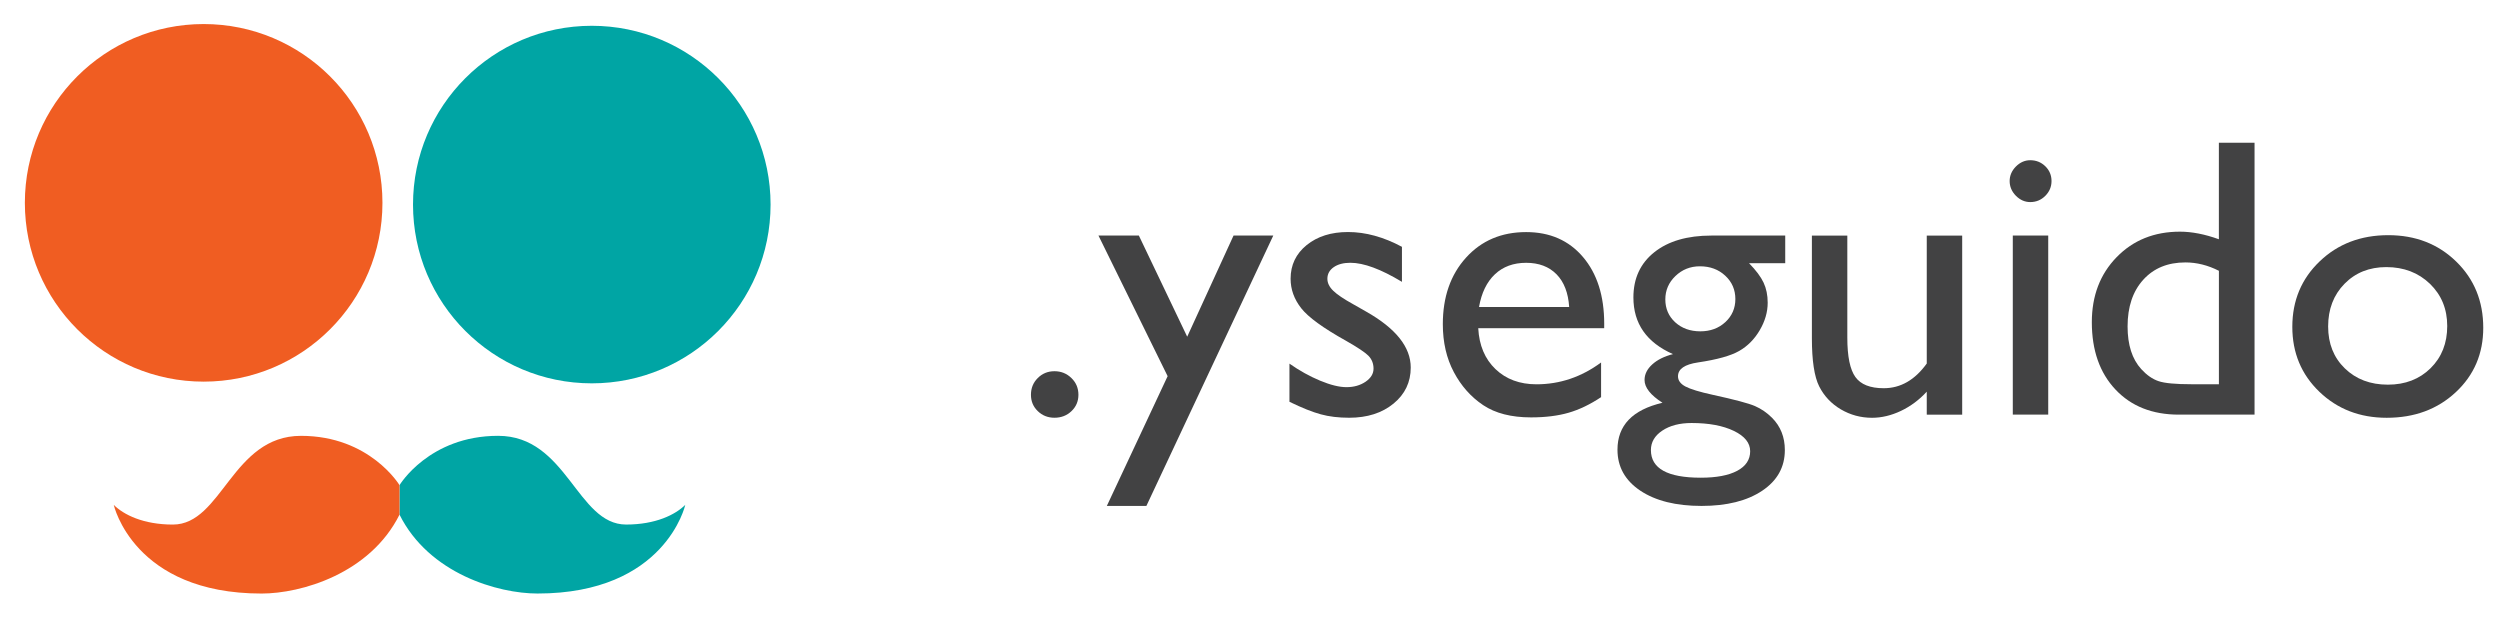 <?xml version="1.0" encoding="utf-8"?>
<!-- Generator: Adobe Illustrator 15.0.0, SVG Export Plug-In . SVG Version: 6.00 Build 0)  -->
<!DOCTYPE svg PUBLIC "-//W3C//DTD SVG 1.1//EN" "http://www.w3.org/Graphics/SVG/1.1/DTD/svg11.dtd">
<svg version="1.1" id="Layer_1" xmlns="http://www.w3.org/2000/svg" xmlns:xlink="http://www.w3.org/1999/xlink" x="0px" y="0px"
	 width="153.961px" height="38px" viewBox="0 0 153.961 38" enable-background="new 0 0 153.961 38" xml:space="preserve">
<g id="Anuncios">
	<g>
		<g>
			<g>
				<path fill="#424243" d="M64.939,22.861c0.408,0,0.756,0.141,1.043,0.42c0.289,0.279,0.432,0.623,0.432,1.031
					c0,0.398-0.141,0.734-0.426,1.006c-0.283,0.271-0.633,0.408-1.049,0.408c-0.408,0-0.75-0.137-1.029-0.408
					c-0.281-0.271-0.42-0.607-0.42-1.006c0-0.408,0.139-0.752,0.42-1.031C64.189,23.002,64.531,22.861,64.939,22.861z"/>
				<path fill="#424243" d="M75.967,14.507h2.447L70.6,31.156h-2.436l3.744-7.989l-4.26-8.66h2.488l2.977,6.229L75.967,14.507z"/>
				<path fill="#424243" d="M79.41,24.744v-2.35c0.615,0.432,1.244,0.781,1.887,1.049c0.645,0.268,1.186,0.4,1.625,0.4
					c0.455,0,0.846-0.111,1.176-0.334c0.326-0.225,0.49-0.492,0.49-0.805c0-0.318-0.107-0.585-0.316-0.797
					c-0.213-0.213-0.672-0.518-1.375-0.918c-1.403-0.782-2.326-1.451-2.762-2.007c-0.436-0.556-0.654-1.161-0.654-1.816
					c0-0.847,0.33-1.538,0.99-2.074c0.66-0.535,1.508-0.803,2.547-0.803c1.08,0,2.187,0.304,3.32,0.911v2.157
					c-1.295-0.782-2.354-1.174-3.176-1.174c-0.424,0-0.766,0.09-1.025,0.27s-0.391,0.418-0.391,0.714
					c0,0.257,0.117,0.501,0.354,0.732c0.234,0.232,0.648,0.512,1.24,0.839l0.779,0.443c1.84,1.039,2.76,2.189,2.76,3.453
					c0,0.901-0.354,1.643-1.062,2.223c-0.707,0.578-1.616,0.869-2.727,0.869c-0.656,0-1.24-0.07-1.75-0.211
					C80.828,25.378,80.184,25.12,79.41,24.744z"/>
				<path fill="#424243" d="M98.793,20.213h-7.756c0.055,1.055,0.41,1.895,1.061,2.518s1.494,0.936,2.525,0.936
					c1.438,0,2.764-0.447,3.979-1.344v2.135c-0.672,0.447-1.338,0.768-1.996,0.959s-1.432,0.288-2.317,0.288
					c-1.216,0-2.199-0.252-2.949-0.755c-0.752-0.504-1.354-1.182-1.805-2.032c-0.453-0.851-0.679-1.836-0.679-2.955
					c0-1.678,0.476-3.043,1.427-4.094c0.95-1.051,2.187-1.576,3.704-1.576c1.464,0,2.63,0.512,3.5,1.534
					c0.871,1.023,1.308,2.394,1.308,4.111L98.793,20.213L98.793,20.213z M91.084,18.906h5.553c-0.057-0.871-0.316-1.542-0.779-2.014
					c-0.465-0.472-1.088-0.707-1.871-0.707c-0.782,0-1.424,0.235-1.924,0.707C91.562,17.364,91.238,18.035,91.084,18.906z"/>
				<path fill="#424243" d="M100.592,18.319c0-1.175,0.43-2.104,1.289-2.787c0.859-0.684,2.031-1.025,3.518-1.025h4.543v1.702
					h-2.229c0.431,0.44,0.729,0.839,0.897,1.199c0.168,0.359,0.252,0.771,0.252,1.234c0,0.575-0.164,1.141-0.491,1.696
					c-0.328,0.557-0.748,0.98-1.265,1.275c-0.516,0.297-1.36,0.533-2.535,0.707c-0.823,0.121-1.233,0.404-1.233,0.853
					c0,0.257,0.151,0.466,0.459,0.63c0.31,0.163,0.867,0.334,1.675,0.51c1.352,0.295,2.219,0.526,2.606,0.694
					c0.387,0.169,0.735,0.407,1.049,0.72c0.526,0.527,0.791,1.19,0.791,1.989c0,1.048-0.465,1.884-1.396,2.507
					c-0.933,0.623-2.176,0.934-3.734,0.934c-1.574,0-2.83-0.312-3.771-0.94c-0.938-0.628-1.406-1.469-1.406-2.522
					c0-1.496,0.923-2.459,2.771-2.891c-0.735-0.471-1.104-0.938-1.104-1.402c0-0.352,0.156-0.67,0.474-0.959
					c0.315-0.287,0.742-0.498,1.276-0.635C101.402,21.088,100.592,19.926,100.592,18.319z M104.176,26.051
					c-0.734,0-1.336,0.156-1.805,0.469c-0.467,0.312-0.701,0.711-0.701,1.197c0,1.135,1.023,1.702,3.07,1.702
					c0.967,0,1.715-0.142,2.246-0.425c0.531-0.284,0.797-0.686,0.797-1.205c0-0.512-0.336-0.93-1.006-1.253
					C106.105,26.213,105.238,26.051,104.176,26.051z M104.691,16.4c-0.592,0-1.096,0.2-1.512,0.6s-0.621,0.88-0.621,1.439
					c0,0.567,0.203,1.037,0.608,1.409c0.408,0.371,0.924,0.557,1.547,0.557c0.615,0,1.129-0.188,1.541-0.568
					c0.41-0.379,0.617-0.853,0.617-1.42c0-0.575-0.209-1.056-0.623-1.438C105.834,16.593,105.314,16.4,104.691,16.4z"/>
				<path fill="#424243" d="M118.658,25.535v-1.414c-0.465,0.507-0.994,0.9-1.59,1.184c-0.594,0.281-1.188,0.424-1.779,0.424
					c-0.695,0-1.336-0.174-1.926-0.521c-0.586-0.348-1.029-0.818-1.33-1.415c-0.299-0.595-0.449-1.584-0.449-2.968v-6.316h2.182
					v6.285c0,1.156,0.166,1.967,0.498,2.426s0.912,0.688,1.744,0.688c1.039,0,1.922-0.508,2.65-1.521v-7.876h2.182v11.028
					L118.658,25.535L118.658,25.535z"/>
				<path fill="#424243" d="M125.033,9.867c0.361,0,0.67,0.124,0.926,0.372c0.254,0.248,0.383,0.552,0.383,0.911
					c0,0.352-0.129,0.655-0.383,0.911c-0.256,0.256-0.564,0.384-0.926,0.384c-0.334,0-0.629-0.13-0.887-0.39
					c-0.254-0.26-0.383-0.561-0.383-0.905c0-0.336,0.129-0.634,0.383-0.893C124.404,9.998,124.699,9.867,125.033,9.867z
					 M123.957,14.507h2.182v11.028h-2.182V14.507z"/>
				<path fill="#424243" d="M136.65,8.789h2.195v16.746h-4.664c-1.632,0-2.933-0.516-3.902-1.547
					c-0.971-1.03-1.455-2.414-1.455-4.147c0-1.622,0.508-2.956,1.527-4.003c1.02-1.047,2.319-1.571,3.901-1.571
					c0.733,0,1.535,0.156,2.396,0.468V8.789H136.65z M136.65,23.665v-6.988c-0.678-0.344-1.367-0.516-2.062-0.516
					c-1.088,0-1.952,0.355-2.596,1.066c-0.646,0.712-0.966,1.671-0.966,2.878c0,1.135,0.279,2.01,0.841,2.625
					c0.334,0.367,0.688,0.615,1.063,0.742c0.377,0.129,1.051,0.191,2.027,0.191L136.65,23.665L136.65,23.665z"/>
				<path fill="#424243" d="M147.08,14.483c1.678,0,3.072,0.542,4.184,1.625s1.666,2.443,1.666,4.082c0,1.59-0.564,2.91-1.689,3.961
					c-1.127,1.053-2.545,1.578-4.258,1.578c-1.652,0-3.035-0.535-4.146-1.602c-1.109-1.066-1.666-2.398-1.666-3.998
					c0-1.614,0.561-2.959,1.686-4.034C143.977,15.021,145.387,14.483,147.08,14.483z M146.959,16.449
					c-1.045,0-1.904,0.344-2.576,1.03c-0.672,0.688-1.006,1.562-1.006,2.626c0,1.055,0.342,1.916,1.029,2.582
					c0.688,0.668,1.57,1.002,2.65,1.002c1.069,0,1.946-0.338,2.631-1.014c0.684-0.676,1.024-1.541,1.024-2.596
					c0-1.047-0.354-1.914-1.065-2.602C148.934,16.793,148.039,16.449,146.959,16.449z"/>
			</g>
		</g>
		<path fill="#F05D22" d="M23.553,12.492c0,6.081-4.928,11.011-11.01,11.011S1.531,18.573,1.531,12.492
			c0-6.084,4.93-11.011,11.012-11.011C18.625,1.482,23.553,6.408,23.553,12.492z"/>
		<circle fill="#00A5A4" cx="36.445" cy="12.598" r="11.01"/>
		<g>
			<g>
				<g>
					<path fill="#00A5A4" d="M24.605,31.695c1.818,3.643,6.07,4.857,8.496,4.857c7.889,0,9.101-5.462,9.101-5.462
						c-0.605,0.604-1.82,1.214-3.642,1.214c-3.031,0-3.639-5.464-7.885-5.464c-4.252,0-6.07,3.037-6.07,3.037"/>
				</g>
			</g>
		</g>
		<g id="Layer_2_264_">
			<g>
				<path fill="#F05D22" d="M24.603,29.878c0,0-1.82-3.037-6.066-3.037c-4.25,0-4.857,5.464-7.891,5.464
					c-1.82,0-3.035-0.607-3.641-1.214c0,0,1.213,5.462,9.104,5.462c2.428,0,6.674-1.215,8.494-4.857"/>
			</g>
		</g>
	</g>
</g>
<g id="Selecionado" display="none">
</g>
<g id="Hover" display="none">
</g>
<g id="Grilla" display="none">
</g>
</svg>
